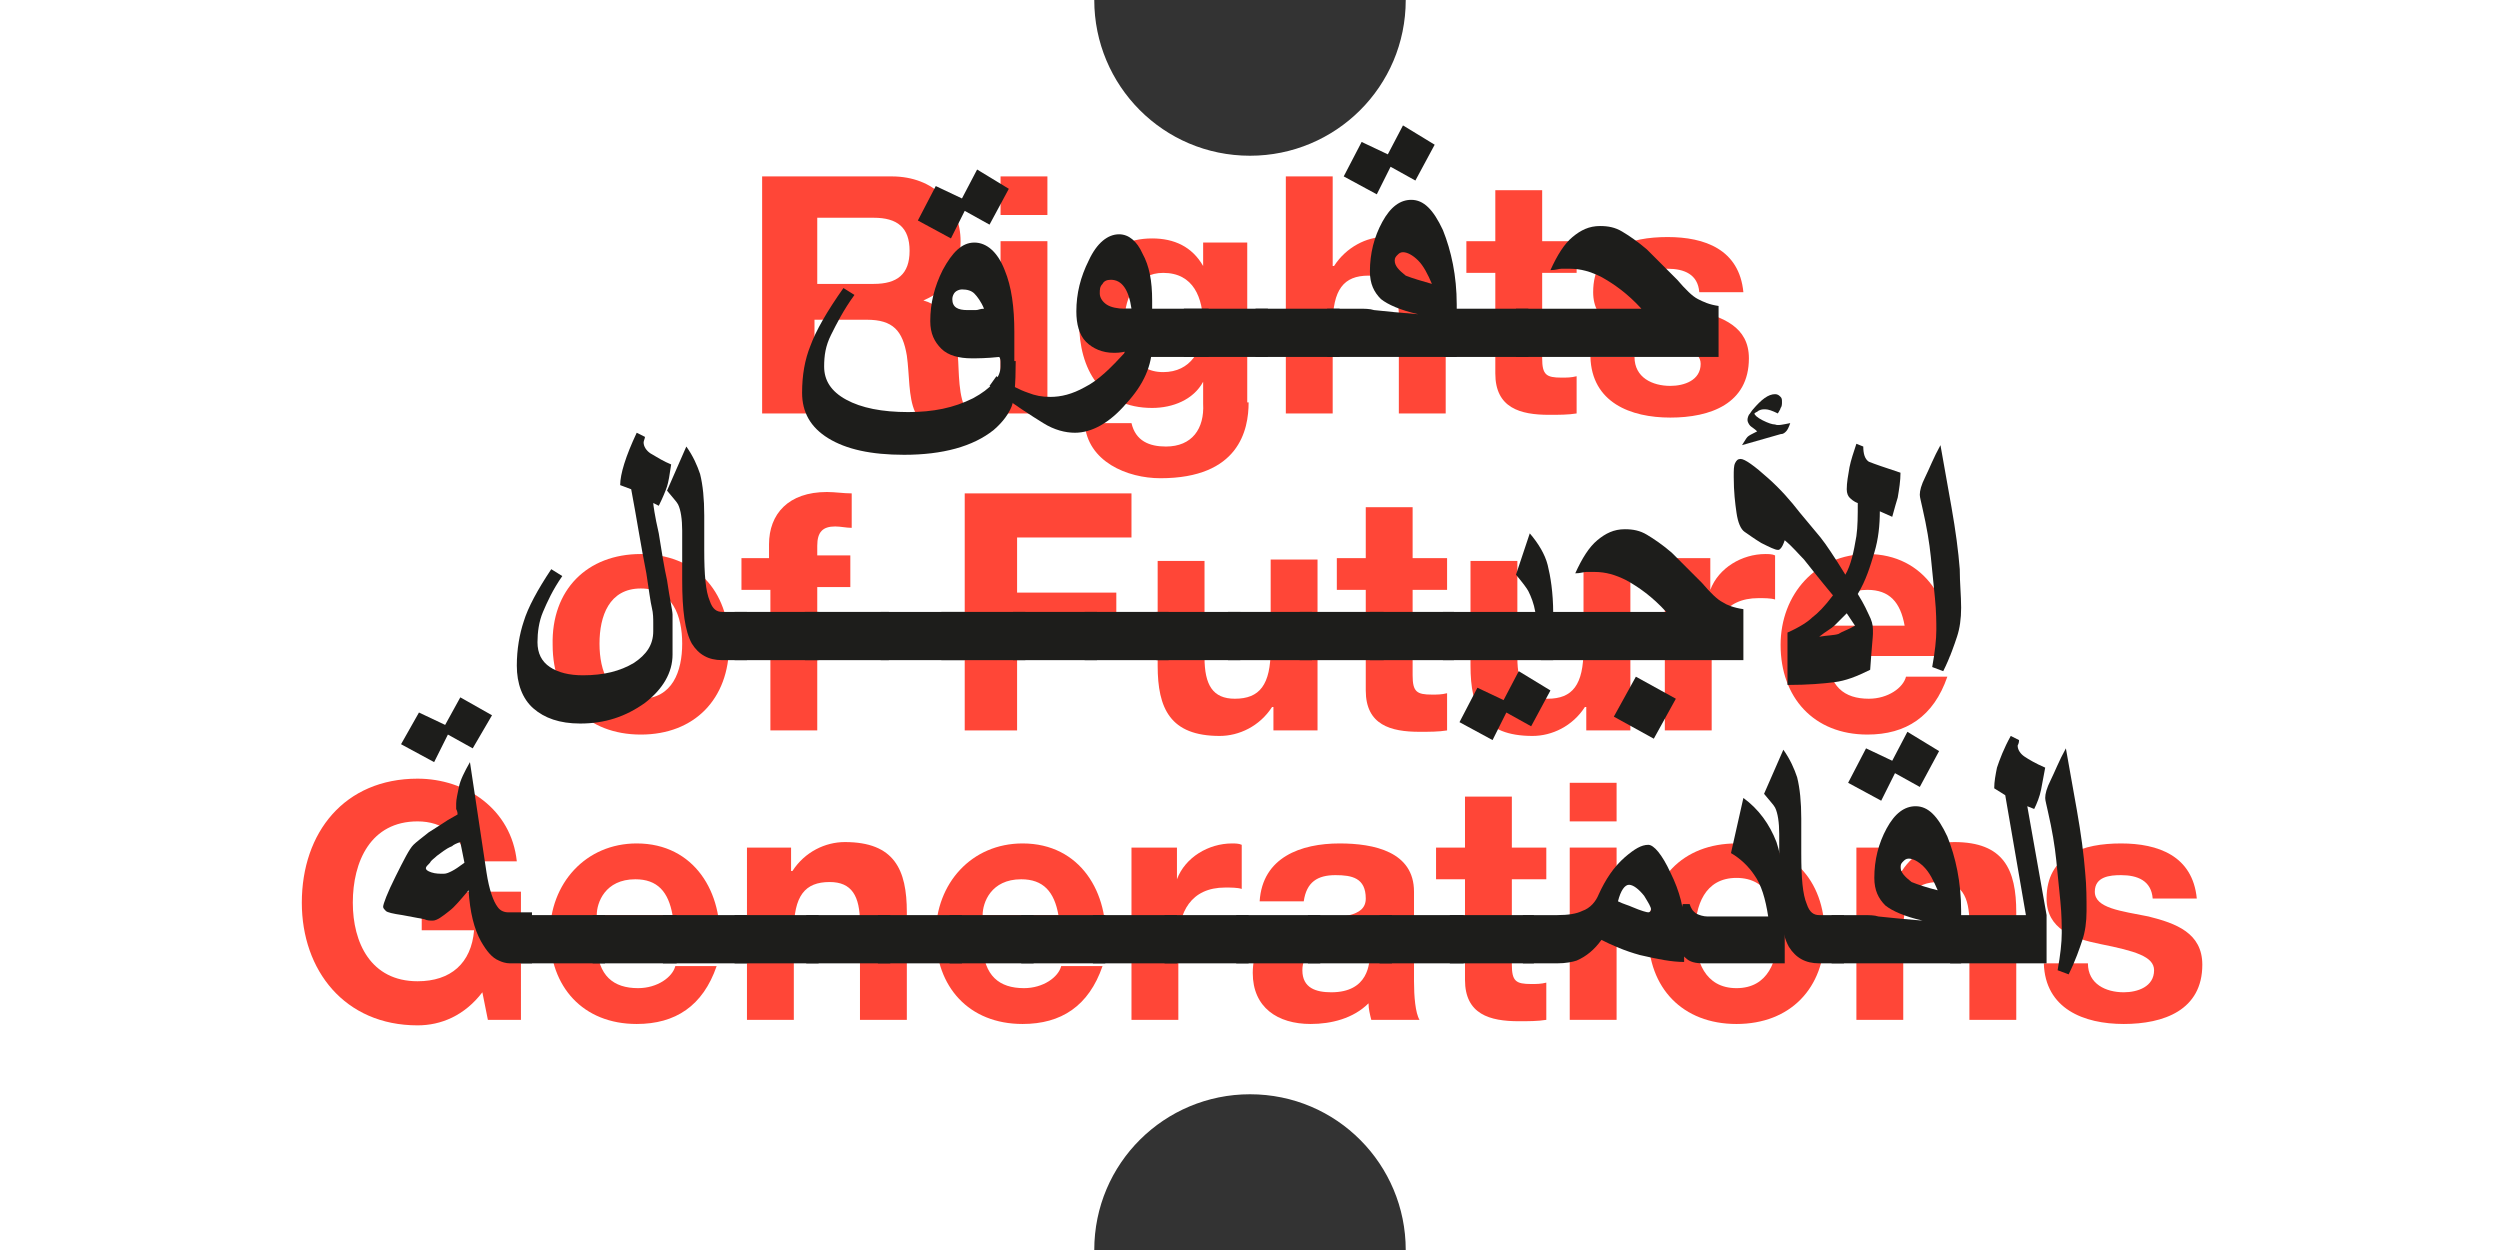 <!-- Generator: Adobe Illustrator 23.1.1, SVG Export Plug-In  -->
<svg version="1.1" xmlns="http://www.w3.org/2000/svg" xmlns:xlink="http://www.w3.org/1999/xlink" x="0px" y="0px" width="181.4px"
	 height="90.7px" viewBox="0 0 181.4 90.7" style="enable-background:new 0 0 181.4 90.7;" xml:space="preserve">
<rect x="0" y="0" width="181.4" height="90.7" fill="#333333" stroke="none"/>
<style type="text/css">
	.st0{fill:#FFFFFF;}
	.st1{fill:#FF4637;}
	.st2{fill:#1D1D1B;}
</style>
<defs>
</defs>
<g id="XMLID_1_">
	<path id="XMLID_229_" class="st0" d="M102,0L102,0c0,6.3-5.1,11.3-11.3,11.3c-6.3,0-11.3-5.1-11.3-11.3l0,0H0v90.7h79.4l0,0
		c0-6.3,5.1-11.3,11.3-11.3c6.3,0,11.3,5.1,11.3,11.3l0,0h79.4V0H102z"/>
	<g id="XMLID_107_">
		<g>
			<path id="XMLID_166_" class="st1" d="M55.5,12.8h9.2c3.1,0,5,2.1,5,4.7c0,2-0.8,3.5-2.7,4.3v0c1.8,0.5,2.4,2.3,2.5,4
				c0.1,1.1,0,3.1,0.7,4.1h-3.8c-0.5-1.1-0.4-2.7-0.6-4.1c-0.3-1.8-1-2.6-2.9-2.6h-3.8V30h-3.8V12.8z M59.3,20.6h4.1
				c1.7,0,2.6-0.7,2.6-2.4c0-1.7-0.9-2.4-2.6-2.4h-4.1V20.6z"/>
			<path id="XMLID_163_" class="st1" d="M76,15.6h-3.4v-2.8H76V15.6z M72.6,17.5H76V30h-3.4V17.5z"/>
			<path id="XMLID_160_" class="st1" d="M90.6,29.2c0,2-0.7,5.5-6.4,5.5c-2.4,0-5.3-1.2-5.5-4h3.4c0.3,1.3,1.3,1.7,2.5,1.7
				c1.9,0,2.8-1.3,2.7-3.1v-1.6h0c-0.7,1.3-2.2,1.9-3.7,1.9c-3.7,0-5.3-2.8-5.3-6.2c0-3.2,1.8-6.1,5.3-6.1c1.6,0,2.9,0.6,3.7,2h0
				v-1.7h3.2V29.2z M87.3,23.6c0-2-0.7-3.8-2.9-3.8c-1.9,0-2.8,1.7-2.8,3.5c0,1.8,0.7,3.7,2.8,3.7C86.4,27,87.3,25.4,87.3,23.6z"/>
			<path id="XMLID_158_" class="st1" d="M93.3,12.8h3.4v6.5h0.1c0.9-1.4,2.4-2.1,3.6-2.1c3.6,0,4.5,2,4.5,5.1V30h-3.4v-7
				c0-2-0.6-3-2.2-3c-1.8,0-2.6,1-2.6,3.6V30h-3.4V12.8z"/>
			<path id="XMLID_156_" class="st1" d="M111.9,17.5h2.5v2.3h-2.5V26c0,1.2,0.3,1.4,1.4,1.4c0.4,0,0.7,0,1.1-0.1V30
				c-0.6,0.1-1.3,0.1-2,0.1c-2.1,0-3.9-0.5-3.9-3v-7.3h-2.1v-2.3h2.1v-3.7h3.4V17.5z"/>
			<path id="XMLID_154_" class="st1" d="M118.6,25.9c0,1.5,1.3,2.1,2.6,2.1c1,0,2.2-0.4,2.2-1.6c0-1-1.4-1.4-3.9-1.9
				c-2-0.4-3.9-1.1-3.9-3.3c0-3.2,2.7-4,5.4-4c2.7,0,5.2,0.9,5.5,4h-3.2c-0.1-1.3-1.1-1.7-2.3-1.7c-0.8,0-1.9,0.1-1.9,1.2
				c0,1.2,1.9,1.4,3.9,1.8c2,0.5,3.9,1.2,3.9,3.5c0,3.3-2.8,4.3-5.7,4.3c-2.9,0-5.7-1.1-5.8-4.4H118.6z"/>
			<path id="XMLID_151_" class="st1" d="M46.5,40.2c3.9,0,6.4,2.6,6.4,6.6c0,3.9-2.5,6.5-6.4,6.5c-3.9,0-6.4-2.6-6.4-6.5
				C40,42.8,42.6,40.2,46.5,40.2z M46.5,50.7c2.3,0,3-2,3-4c0-2-0.7-4-3-4c-2.3,0-3,2-3,4C43.5,48.7,44.2,50.7,46.5,50.7z"/>
			<path id="XMLID_149_" class="st1" d="M55.8,42.8h-2v-2.3h2v-1c0-2.2,1.4-3.8,4.2-3.8c0.6,0,1.2,0.1,1.8,0.1v2.5
				c-0.4,0-0.8-0.1-1.2-0.1c-0.9,0-1.3,0.4-1.3,1.4v0.7h2.4v2.3h-2.4V53h-3.4V42.8z"/>
			<path id="XMLID_147_" class="st1" d="M70.1,35.8h12V39h-8.3v4h7.2v2.9h-7.2V53h-3.8V35.8z"/>
			<path id="XMLID_145_" class="st1" d="M95.6,53h-3.2v-1.7h-0.1c-0.9,1.4-2.4,2.1-3.8,2.1c-3.6,0-4.5-2-4.5-5.1v-7.6h3.4v7
				c0,2,0.6,3,2.2,3c1.8,0,2.6-1,2.6-3.6v-6.5h3.4V53z"/>
			<path id="XMLID_143_" class="st1" d="M102.5,40.5h2.5v2.3h-2.5V49c0,1.2,0.3,1.4,1.4,1.4c0.4,0,0.7,0,1.1-0.1V53
				c-0.6,0.1-1.3,0.1-2,0.1c-2.1,0-3.9-0.5-3.9-3v-7.3h-2.1v-2.3h2.1v-3.7h3.4V40.5z"/>
			<path id="XMLID_141_" class="st1" d="M118.3,53h-3.2v-1.7H115c-0.9,1.4-2.4,2.1-3.8,2.1c-3.6,0-4.5-2-4.5-5.1v-7.6h3.4v7
				c0,2,0.6,3,2.2,3c1.8,0,2.6-1,2.6-3.6v-6.5h3.4V53z"/>
			<path id="XMLID_139_" class="st1" d="M120.9,40.5h3.2v2.3h0c0.6-1.6,2.3-2.6,4-2.6c0.2,0,0.5,0,0.7,0.1v3.2
				c-0.3-0.1-0.8-0.1-1.2-0.1c-2.5,0-3.4,1.8-3.4,4V53h-3.4V40.5z"/>
			<path id="XMLID_136_" class="st1" d="M132.6,47.6c0.1,2.2,1.2,3.1,3,3.1c1.4,0,2.5-0.8,2.7-1.6h3c-1,2.9-3,4.2-5.8,4.2
				c-3.9,0-6.3-2.7-6.3-6.5c0-3.7,2.6-6.6,6.3-6.6c4.2,0,6.3,3.6,6,7.4H132.6z M138.2,45.4c-0.3-1.7-1.1-2.6-2.7-2.6
				c-2.2,0-2.8,1.7-2.8,2.6H138.2z"/>
			<path id="XMLID_134_" class="st1" d="M35,72c-1.3,1.7-3,2.4-4.7,2.4c-5.3,0-8.4-4-8.4-8.9c0-5.1,3.1-9,8.4-9c3.5,0,6.8,2.2,7.2,6
				h-3.6c-0.4-1.9-1.8-2.9-3.6-2.9c-3.4,0-4.7,2.9-4.7,5.9c0,2.9,1.3,5.7,4.7,5.7c2.4,0,3.9-1.3,4.1-3.7h-3.8v-2.8h7.2V74h-2.4
				L35,72z"/>
			<path id="XMLID_131_" class="st1" d="M43.3,68.6c0.1,2.2,1.2,3.1,3,3.1c1.4,0,2.5-0.8,2.7-1.6h3c-1,2.9-3,4.2-5.8,4.2
				c-3.9,0-6.3-2.7-6.3-6.5c0-3.7,2.6-6.6,6.3-6.6c4.2,0,6.3,3.6,6,7.4H43.3z M48.8,66.4c-0.3-1.7-1.1-2.6-2.7-2.6
				c-2.2,0-2.8,1.7-2.8,2.6H48.8z"/>
			<path id="XMLID_129_" class="st1" d="M54.2,61.5h3.2v1.7h0.1c0.9-1.4,2.4-2.1,3.8-2.1c3.6,0,4.5,2,4.5,5.1V74h-3.4v-7
				c0-2-0.6-3-2.2-3c-1.8,0-2.6,1-2.6,3.6V74h-3.4V61.5z"/>
			<path id="XMLID_126_" class="st1" d="M71.3,68.6c0.1,2.2,1.2,3.1,3,3.1c1.4,0,2.5-0.8,2.7-1.6h3c-1,2.9-3,4.2-5.8,4.2
				c-3.9,0-6.3-2.7-6.3-6.5c0-3.7,2.6-6.6,6.3-6.6c4.2,0,6.3,3.6,6,7.4H71.3z M76.8,66.4c-0.3-1.7-1.1-2.6-2.7-2.6
				c-2.2,0-2.8,1.7-2.8,2.6H76.8z"/>
			<path id="XMLID_124_" class="st1" d="M82.2,61.5h3.2v2.3h0c0.6-1.6,2.3-2.6,4-2.6c0.2,0,0.5,0,0.7,0.1v3.2
				c-0.3-0.1-0.8-0.1-1.2-0.1c-2.5,0-3.4,1.8-3.4,4V74h-3.4V61.5z"/>
			<path id="XMLID_121_" class="st1" d="M91.4,65.4c0.2-3.2,3-4.2,5.8-4.2c2.5,0,5.4,0.6,5.4,3.5v6.5c0,1.1,0.1,2.3,0.4,2.8h-3.5
				c-0.1-0.4-0.2-0.8-0.2-1.2c-1.1,1.1-2.7,1.5-4.2,1.5c-2.4,0-4.2-1.2-4.2-3.7c0-2.8,2.1-3.5,4.2-3.8c2.1-0.3,4-0.2,4-1.6
				c0-1.5-1-1.7-2.2-1.7c-1.3,0-2.1,0.5-2.3,1.9H91.4z M99.3,67.9c-0.6,0.5-1.8,0.5-2.8,0.7c-1.1,0.2-2,0.6-2,1.8
				c0,1.3,1,1.6,2.1,1.6c2.7,0,2.8-2.1,2.8-2.9V67.9z"/>
			<path id="XMLID_119_" class="st1" d="M109.7,61.5h2.5v2.3h-2.5V70c0,1.2,0.3,1.4,1.4,1.4c0.4,0,0.7,0,1.1-0.1V74
				c-0.6,0.1-1.3,0.1-2,0.1c-2.1,0-3.9-0.5-3.9-3v-7.3h-2.1v-2.3h2.1v-3.7h3.4V61.5z"/>
			<path id="XMLID_116_" class="st1" d="M117.3,59.6h-3.4v-2.8h3.4V59.6z M113.9,61.5h3.4V74h-3.4V61.5z"/>
			<path id="XMLID_113_" class="st1" d="M126,61.2c3.9,0,6.4,2.6,6.4,6.6c0,3.9-2.5,6.5-6.4,6.5c-3.9,0-6.4-2.6-6.4-6.5
				C119.6,63.8,122.1,61.2,126,61.2z M126,71.7c2.3,0,3-2,3-4c0-2-0.7-4-3-4c-2.3,0-3,2-3,4C123,69.7,123.7,71.7,126,71.7z"/>
			<path id="XMLID_111_" class="st1" d="M134.7,61.5h3.2v1.7h0.1c0.9-1.4,2.4-2.1,3.8-2.1c3.6,0,4.5,2,4.5,5.1V74h-3.4v-7
				c0-2-0.6-3-2.2-3c-1.8,0-2.6,1-2.6,3.6V74h-3.4V61.5z"/>
			<path id="XMLID_109_" class="st1" d="M151.5,69.9c0,1.5,1.3,2.1,2.6,2.1c1,0,2.2-0.4,2.2-1.6c0-1-1.4-1.4-3.9-1.9
				c-2-0.4-3.9-1.1-3.9-3.3c0-3.2,2.7-4,5.4-4c2.7,0,5.2,0.9,5.5,4h-3.2c-0.1-1.3-1.1-1.7-2.3-1.7c-0.8,0-1.9,0.1-1.9,1.2
				c0,1.2,1.9,1.4,3.9,1.8c2,0.5,3.9,1.2,3.9,3.5c0,3.3-2.8,4.3-5.7,4.3c-2.9,0-5.7-1.1-5.8-4.4H151.5z"/>
		</g>
	</g>
	<g id="XMLID_2_">
		<path id="XMLID_103_" class="st2" d="M73.7,26.2c0,1.7-0.1,2.8-0.3,3.3s-0.6,1.1-1.3,1.7c-1.5,1.2-3.7,1.8-6.5,1.8
			c-2.4,0-4.2-0.4-5.5-1.2s-1.9-1.9-1.9-3.3c0-1.3,0.2-2.4,0.6-3.4c0.4-1.1,1.2-2.5,2.4-4.2l0.8,0.5c-0.8,1.1-1.3,2.1-1.7,2.9
			s-0.5,1.5-0.5,2.3c0,1,0.5,1.8,1.6,2.4c1.1,0.6,2.6,0.9,4.5,0.9c1.8,0,3.3-0.3,4.7-1c1.3-0.7,2-1.5,2-2.3c0-0.1,0-0.2,0-0.3
			c0-0.1,0-0.3-0.1-0.4c-0.9,0.1-1.6,0.1-2,0.1c-0.9,0-1.7-0.2-2.2-0.7c-0.5-0.5-0.8-1.1-0.8-2c0-1.3,0.3-2.5,0.9-3.7
			c0.7-1.3,1.4-2,2.3-2c0.9,0,1.7,0.7,2.2,2c0.5,1.2,0.7,2.7,0.7,4.5V26.2z M73.2,13.7l-1.4,2.6l-1.8-1l-1,2L66.6,16l1.3-2.5
			l1.9,0.9l1.1-2.1L73.2,13.7z M71.4,22.4c-0.2-0.5-0.5-0.9-0.7-1.1s-0.5-0.3-0.9-0.3c-0.2,0-0.4,0.1-0.5,0.2
			c-0.1,0.1-0.2,0.3-0.2,0.5c0,0.6,0.4,0.8,1.1,0.8c0.3,0,0.4,0,0.6,0S71.1,22.4,71.4,22.4z"/>
		<path id="XMLID_100_" class="st2" d="M83.6,25c0,1.5-0.6,2.9-1.9,4.3c-1.2,1.4-2.5,2.1-3.7,2.1c-0.7,0-1.5-0.2-2.3-0.7
			c-0.8-0.5-2.1-1.3-3.9-2.7l0.5-0.7c0.9,0.6,1.7,1,2.3,1.2c0.5,0.2,1,0.3,1.6,0.3c0.8,0,1.6-0.2,2.5-0.7c1-0.5,1.9-1.4,3-2.6
			c-0.4,0.1-0.7,0.1-0.9,0.1c-0.8,0-1.5-0.3-2-0.8c-0.5-0.5-0.7-1.3-0.7-2.2c0-1.3,0.3-2.5,0.9-3.7c0.6-1.3,1.4-1.9,2.2-1.9
			c0.7,0,1.3,0.5,1.7,1.4c0.5,0.9,0.7,2,0.7,3.4V25z M82.1,22.4c-0.2-1.4-0.7-2.1-1.5-2.1c-0.3,0-0.5,0.1-0.6,0.3
			c-0.2,0.2-0.2,0.4-0.2,0.7c0,0.3,0.2,0.6,0.5,0.8s0.8,0.3,1.3,0.3H82.1z"/>
		<path id="XMLID_98_" class="st2" d="M87.7,25.9h-6.1v-3.5h6.1V25.9z"/>
		<path id="XMLID_96_" class="st2" d="M92,25.9h-6.1v-3.5H92V25.9z"/>
		<path id="XMLID_94_" class="st2" d="M97.2,25.9h-6.1v-3.5h6.1V25.9z"/>
		<path id="XMLID_90_" class="st2" d="M105.7,25.9h-9.4v-3.5h2.3c0.4,0,0.8,0,1.1,0.1c0.9,0.1,2,0.2,3.2,0.3
			c-1.3-0.3-2.2-0.7-2.7-1.1c-0.5-0.5-0.8-1.1-0.8-2c0-1.3,0.3-2.5,0.9-3.6c0.6-1.1,1.3-1.6,2.1-1.6c0.9,0,1.6,0.7,2.3,2.2
			c0.6,1.5,1,3.3,1,5.4V25.9z M104.1,10.5l-1.4,2.6l-1.8-1l-1,2l-2.4-1.3l1.3-2.5l1.9,0.9l1.1-2.1L104.1,10.5z M103.9,20.6
			c-0.3-0.7-0.6-1.3-1-1.7s-0.8-0.6-1.1-0.6c-0.2,0-0.3,0.1-0.4,0.2c-0.1,0.1-0.2,0.2-0.2,0.4c0,0.4,0.3,0.7,0.8,1.1
			C102.5,20.2,103.2,20.4,103.9,20.6z"/>
		<path id="XMLID_88_" class="st2" d="M110.9,25.9h-6.1v-3.5h6.1V25.9z"/>
		<path id="XMLID_86_" class="st2" d="M124.6,25.9H110v-3.5h9.1c-1-1.1-2-1.8-2.9-2.3c-0.8-0.4-1.5-0.6-2.3-0.6c-0.2,0-0.4,0-0.6,0
			c-0.2,0-0.4,0.1-0.8,0.1c0.5-1.1,1-1.9,1.6-2.4c0.6-0.5,1.2-0.8,2-0.8c0.6,0,1.1,0.1,1.6,0.4c0.5,0.3,1.1,0.7,1.8,1.3
			c0.5,0.5,1.2,1.2,2.2,2.2c0.6,0.7,1.1,1.2,1.5,1.4s0.8,0.4,1.5,0.5V25.9z"/>
		<path id="XMLID_84_" class="st2" d="M48.8,47.5c0,1.3-0.7,2.5-2,3.5c-1.4,1-2.9,1.5-4.7,1.5c-1.5,0-2.6-0.4-3.4-1.1
			c-0.8-0.7-1.2-1.8-1.2-3.1c0-1.2,0.2-2.3,0.5-3.2c0.3-1,1-2.3,2-3.8l0.8,0.5c-0.7,1-1.1,1.9-1.4,2.6c-0.3,0.7-0.4,1.5-0.4,2.2
			c0,0.8,0.3,1.4,0.9,1.8c0.6,0.4,1.4,0.6,2.4,0.6c1.5,0,2.7-0.3,3.7-0.9c0.9-0.6,1.4-1.3,1.4-2.3c0-0.2,0-0.3,0-0.4s0-0.2,0-0.2
			c0-0.3,0-0.7-0.1-1.1c-0.1-0.4-0.2-1.2-0.4-2.5c-0.4-2-0.7-4-1.1-6.1L45,35.2c0-0.8,0.4-2.1,1.2-3.8l0.6,0.3
			c0,0.1-0.1,0.3-0.1,0.4c0,0.3,0.2,0.6,0.5,0.8c0.5,0.3,1,0.6,1.5,0.8c-0.1,0.7-0.2,1.3-0.3,1.6s-0.3,0.8-0.6,1.4l-0.4-0.2
			c0,0.1,0.1,0.9,0.4,2.2c0.2,1.3,0.4,2.5,0.6,3.4c0.2,1.4,0.4,2.2,0.4,2.5V47.5z"/>
		<path id="XMLID_82_" class="st2" d="M54.2,47.9h-1.8c-1,0-1.7-0.4-2.2-1.2c-0.5-0.9-0.7-2.4-0.7-4.6v-3.6c0-0.8-0.1-1.5-0.3-1.9
			c-0.1-0.2-0.4-0.5-0.8-1l1.4-3.2c0.5,0.7,0.8,1.4,1,2c0.2,0.8,0.3,1.8,0.3,3v2.5c0,1.8,0.1,3,0.4,3.7c0.2,0.6,0.5,0.8,0.9,0.8h1.8
			V47.9z"/>
		<path id="XMLID_80_" class="st2" d="M59.4,47.9h-6.1v-3.5h6.1V47.9z"/>
		<path id="XMLID_78_" class="st2" d="M64.5,47.9h-6.1v-3.5h6.1V47.9z"/>
		<path id="XMLID_76_" class="st2" d="M70,47.9h-6.1v-3.5H70V47.9z"/>
		<path id="XMLID_74_" class="st2" d="M74.4,47.9h-6.1v-3.5h6.1V47.9z"/>
		<path id="XMLID_72_" class="st2" d="M79.6,47.9h-6.1v-3.5h6.1V47.9z"/>
		<path id="XMLID_70_" class="st2" d="M84.8,47.9h-6.1v-3.5h6.1V47.9z"/>
		<path id="XMLID_68_" class="st2" d="M90,47.9h-6.1v-3.5H90V47.9z"/>
		<path id="XMLID_66_" class="st2" d="M95.2,47.9h-6.1v-3.5h6.1V47.9z"/>
		<path id="XMLID_64_" class="st2" d="M100.4,47.9h-6.1v-3.5h6.1V47.9z"/>
		<path id="XMLID_62_" class="st2" d="M105.5,47.9h-6.1v-3.5h6.1V47.9z"/>
		<path id="XMLID_59_" class="st2" d="M112.7,47.9h-8v-3.5h6.7c-0.1-0.6-0.3-1.1-0.5-1.5c-0.1-0.2-0.4-0.6-0.9-1.2l1-3
			c0.6,0.7,1.1,1.5,1.3,2.3c0.2,0.8,0.4,2,0.4,3.5V47.9z M112.5,50.1l-1.4,2.6l-1.8-1l-1,2l-2.4-1.3l1.3-2.5l1.9,0.9l1.1-2.1
			L112.5,50.1z"/>
		<path id="XMLID_56_" class="st2" d="M126.4,47.9h-14.6v-3.5h9.1c-1-1.1-2-1.8-2.9-2.3c-0.8-0.4-1.5-0.6-2.3-0.6
			c-0.2,0-0.4,0-0.6,0c-0.2,0-0.4,0.1-0.8,0.1c0.5-1.1,1-1.9,1.6-2.4c0.6-0.5,1.2-0.8,2-0.8c0.6,0,1.1,0.1,1.6,0.4
			c0.5,0.3,1.1,0.7,1.8,1.3c0.5,0.5,1.2,1.2,2.2,2.2c0.6,0.7,1.1,1.2,1.5,1.4c0.3,0.2,0.8,0.4,1.5,0.5V47.9z M121.6,50.7l-1.6,2.9
			l-2.9-1.6l1.6-2.9L121.6,50.7z"/>
		<path id="XMLID_52_" class="st2" d="M137.9,34.3c0,0.6-0.1,1.2-0.2,1.8c-0.1,0.3-0.2,0.7-0.4,1.4l-0.9-0.4c0,1-0.1,2-0.4,3
			s-0.6,2-1.2,3c0.5,0.8,0.7,1.3,0.8,1.5c0.2,0.4,0.3,0.7,0.3,1.1V46c0,0.2-0.1,1.1-0.2,2.6c-1,0.5-1.8,0.8-2.6,0.9
			c-0.8,0.1-1.9,0.2-3.4,0.2v-3.8c0.9-0.4,1.5-0.8,1.8-1.1c0.4-0.3,0.9-0.8,1.5-1.6c-1-1.2-1.7-2.1-2.1-2.6
			c-0.4-0.4-0.8-0.9-1.4-1.4c-0.1,0.3-0.2,0.5-0.3,0.6c-0.1,0.1-0.1,0.1-0.2,0.1c-0.2,0-0.6-0.2-1.2-0.5c-0.5-0.3-0.9-0.6-1.2-0.8
			c-0.3-0.2-0.5-0.7-0.6-1.4s-0.2-1.5-0.2-2.6c0-0.5,0-0.8,0.1-1c0.1-0.2,0.2-0.3,0.4-0.3c0.3,0,1,0.5,2,1.4
			c0.9,0.8,1.6,1.6,2.3,2.5c0.5,0.6,1,1.2,1.5,1.8c0.4,0.5,1,1.4,1.8,2.7c0.4-0.7,0.6-1.6,0.8-2.8c0.1-0.7,0.1-1.5,0.1-2.4
			c-0.3-0.1-0.5-0.3-0.6-0.4c-0.1-0.1-0.2-0.3-0.2-0.6c0-0.5,0.1-1,0.2-1.6c0.1-0.5,0.3-1.1,0.5-1.7l0.5,0.2c0,0.5,0.1,0.9,0.4,1.1
			C136.1,33.7,136.7,33.9,137.9,34.3z M129.9,30.7c-0.1,0.3-0.2,0.5-0.3,0.6c-0.1,0.1-0.2,0.2-0.4,0.2l-2.8,0.8
			c0.2-0.3,0.3-0.5,0.4-0.6c0.1-0.1,0.3-0.2,0.7-0.4c-0.2-0.2-0.4-0.3-0.5-0.4c-0.1-0.1-0.2-0.3-0.2-0.4c0-0.1,0-0.2,0.1-0.4
			c0.1-0.1,0.2-0.3,0.3-0.4c0.6-0.7,1.1-1.1,1.6-1.1c0.2,0,0.3,0.1,0.4,0.2s0.1,0.2,0.1,0.4c0,0.1,0,0.3-0.1,0.4
			c0,0.1-0.1,0.2-0.2,0.4c-0.4-0.2-0.7-0.3-0.9-0.3c-0.2,0-0.3,0-0.5,0.1c-0.1,0.1-0.2,0.1-0.3,0.2c0,0.1,0.2,0.3,0.6,0.5
			c0.4,0.2,0.7,0.3,0.9,0.3C129,30.9,129.4,30.8,129.9,30.7z M134.6,45.4l-0.6-0.9c-0.4,0.4-0.7,0.7-0.9,0.9
			c-0.2,0.2-0.6,0.4-1.1,0.8c0.6-0.1,1.1-0.1,1.4-0.2C133.7,45.8,134.1,45.7,134.6,45.4z"/>
		<path id="XMLID_50_" class="st2" d="M142.3,44.1c0,0.8-0.1,1.5-0.3,2.1c-0.2,0.6-0.5,1.5-1,2.5l-0.8-0.3c0.2-1.1,0.3-2,0.3-2.7
			c0-0.5,0-1.3-0.1-2.3c-0.1-1-0.2-2-0.3-3c-0.1-1-0.3-2.2-0.6-3.5c-0.1-0.5-0.2-0.8-0.2-1c0-0.3,0.1-0.7,0.4-1.3s0.6-1.4,1.1-2.3
			l0.8,4.5c0.3,1.7,0.5,3.2,0.6,4.5C142.2,42.3,142.3,43.2,142.3,44.1z"/>
		<path id="XMLID_46_" class="st2" d="M38.7,69.9H37c-0.3,0-0.6-0.1-0.8-0.2c-0.5-0.2-0.9-0.7-1.3-1.4c-0.5-0.9-0.8-2.1-0.9-3.7
			c-0.6,0.7-1,1.2-1.4,1.5c-0.5,0.4-0.9,0.7-1.2,0.7c-0.2,0-0.4,0-0.6-0.1l-1.6-0.3c-0.7-0.1-1.1-0.2-1.2-0.3s-0.2-0.2-0.2-0.3
			c0-0.2,0.3-1,0.9-2.2c0.6-1.2,1-2,1.3-2.3c0.2-0.2,0.6-0.5,1.1-0.9c0.3-0.2,0.8-0.5,1.4-0.9l0.7-0.4c0-0.1,0-0.2-0.1-0.4
			c0-0.1,0-0.2,0-0.4c0-0.3,0.1-0.7,0.2-1.2c0.1-0.5,0.4-1.1,0.8-1.8l1.2,8c0.2,1.3,0.5,2.1,0.8,2.5c0.2,0.3,0.5,0.4,0.8,0.4h1.7
			V69.9z M35.7,51.9l-1.4,2.4l-1.8-1l-1,2L29.1,54l1.3-2.3l1.9,0.9l1.1-2L35.7,51.9z M33.7,62.6l-0.3-1.5c-0.3,0.1-0.5,0.2-0.6,0.3
			c-0.5,0.2-0.8,0.5-1.1,0.7c-0.2,0.2-0.4,0.3-0.5,0.5c-0.2,0.2-0.3,0.3-0.3,0.4c0,0.1,0.1,0.2,0.4,0.3c0.3,0.1,0.6,0.1,0.9,0.1
			c0.2,0,0.4-0.1,0.6-0.2C33,63.1,33.3,62.9,33.7,62.6z"/>
		<path id="XMLID_44_" class="st2" d="M43.9,69.9h-6.1v-3.5h6.1V69.9z"/>
		<path id="XMLID_42_" class="st2" d="M49.1,69.9H43v-3.5h6.1V69.9z"/>
		<path id="XMLID_40_" class="st2" d="M54.2,69.9h-6.1v-3.5h6.1V69.9z"/>
		<path id="XMLID_38_" class="st2" d="M59.4,69.9h-6.1v-3.5h6.1V69.9z"/>
		<path id="XMLID_36_" class="st2" d="M64.6,69.9h-6.1v-3.5h6.1V69.9z"/>
		<path id="XMLID_34_" class="st2" d="M69.8,69.9h-6.1v-3.5h6.1V69.9z"/>
		<path id="XMLID_32_" class="st2" d="M75,69.9h-6.1v-3.5H75V69.9z"/>
		<path id="XMLID_30_" class="st2" d="M80.2,69.9h-6.1v-3.5h6.1V69.9z"/>
		<path id="XMLID_28_" class="st2" d="M85.4,69.9h-6.1v-3.5h6.1V69.9z"/>
		<path id="XMLID_26_" class="st2" d="M90.6,69.9h-6.1v-3.5h6.1V69.9z"/>
		<path id="XMLID_24_" class="st2" d="M95.8,69.9h-6.1v-3.5h6.1V69.9z"/>
		<path id="XMLID_22_" class="st2" d="M101,69.9h-6.1v-3.5h6.1V69.9z"/>
		<path id="XMLID_20_" class="st2" d="M106.2,69.9h-6.1v-3.5h6.1V69.9z"/>
		<path id="XMLID_18_" class="st2" d="M111.3,69.9h-6.1v-3.5h6.1V69.9z"/>
		<path id="XMLID_15_" class="st2" d="M122.2,69.8c-0.9,0-1.9-0.2-3.2-0.5c-1.1-0.3-2-0.7-2.8-1.1c-0.5,0.7-1.1,1.2-1.8,1.5
			c-0.3,0.1-0.8,0.2-1.4,0.2h-2.5v-3.5h2.5c0.8,0,1.4-0.1,1.8-0.3c0.6-0.2,1-0.7,1.2-1.2c0.5-1.1,1.1-2,1.9-2.7
			c0.7-0.6,1.2-0.9,1.7-0.9c0.4,0,1,0.7,1.6,2c0.7,1.4,1,2.7,1,3.8V69.8z M119.8,66c0-0.2-0.2-0.5-0.5-1c-0.4-0.5-0.8-0.8-1.1-0.8
			c-0.3,0-0.6,0.4-0.8,1.2c0.4,0.2,0.8,0.3,1,0.4c0.7,0.3,1.1,0.4,1.2,0.4C119.7,66.2,119.8,66.1,119.8,66z"/>
		<path id="XMLID_13_" class="st2" d="M129.4,69.9h-5.8c-0.6,0-1-0.1-1.3-0.4c-0.4-0.3-0.5-0.8-0.5-1.4c0-0.4,0-0.8,0.1-1.2
			c0-0.4,0.1-0.9,0.2-1.3l0.5,0c0.1,0.3,0.2,0.5,0.5,0.7c0.2,0.1,0.5,0.2,0.8,0.2h4.4c-0.2-1.3-0.5-2.3-1-3c-0.4-0.6-1-1.2-1.7-1.6
			l0.9-4c1.1,0.8,1.9,1.9,2.4,3.2c0.4,1.2,0.6,2.8,0.6,4.8V69.9z"/>
		<path id="XMLID_11_" class="st2" d="M133.8,69.9H132c-1,0-1.7-0.4-2.2-1.2c-0.5-0.9-0.7-2.4-0.7-4.6v-3.6c0-0.8-0.1-1.5-0.3-1.9
			c-0.1-0.2-0.4-0.5-0.8-1l1.4-3.2c0.5,0.7,0.8,1.4,1,2c0.2,0.8,0.3,1.8,0.3,3v2.5c0,1.8,0.1,3,0.4,3.7c0.2,0.6,0.5,0.8,0.9,0.8h1.8
			V69.9z"/>
		<path id="XMLID_7_" class="st2" d="M142.3,69.9h-9.4v-3.5h2.3c0.4,0,0.8,0,1.1,0.1c0.9,0.1,2,0.2,3.2,0.3
			c-1.3-0.3-2.2-0.7-2.7-1.1c-0.5-0.5-0.8-1.1-0.8-2c0-1.3,0.3-2.5,0.9-3.6c0.6-1.1,1.3-1.6,2.1-1.6c0.9,0,1.6,0.7,2.3,2.2
			c0.6,1.5,1,3.3,1,5.4V69.9z M140.7,54.5l-1.4,2.6l-1.8-1l-1,2l-2.4-1.3l1.3-2.5l1.9,0.9l1.1-2.1L140.7,54.5z M140.6,64.6
			c-0.3-0.7-0.6-1.3-1-1.7s-0.8-0.6-1.1-0.6c-0.2,0-0.3,0.1-0.4,0.2c-0.1,0.1-0.2,0.2-0.2,0.4c0,0.4,0.3,0.7,0.8,1.1
			C139.2,64.2,139.8,64.4,140.6,64.6z"/>
		<path id="XMLID_5_" class="st2" d="M148.5,69.9h-7v-3.5h5.5l-1.5-8.7l-0.8-0.5c0-0.5,0.1-1,0.2-1.5c0.2-0.6,0.5-1.4,1-2.3l0.6,0.3
			c0,0.1,0,0.2-0.1,0.4c0,0.3,0.2,0.6,0.5,0.8c0.3,0.2,0.8,0.5,1.5,0.8c-0.1,0.5-0.2,1.1-0.3,1.6s-0.3,1-0.5,1.4l-0.5-0.2l1.4,7.9
			V69.9z"/>
		<path id="XMLID_3_" class="st2" d="M151.4,66.1c0,0.8-0.1,1.5-0.3,2.1c-0.2,0.6-0.5,1.5-1,2.5l-0.8-0.3c0.2-1.1,0.3-2,0.3-2.7
			c0-0.5,0-1.3-0.1-2.3c-0.1-1-0.2-2-0.3-3c-0.1-1-0.3-2.2-0.6-3.5c-0.1-0.5-0.2-0.8-0.2-1c0-0.3,0.1-0.7,0.4-1.3
			c0.3-0.6,0.6-1.4,1.1-2.3l0.8,4.5c0.3,1.7,0.5,3.2,0.6,4.5C151.4,64.3,151.4,65.2,151.4,66.1z"/>
	</g>
</g>
</svg>
